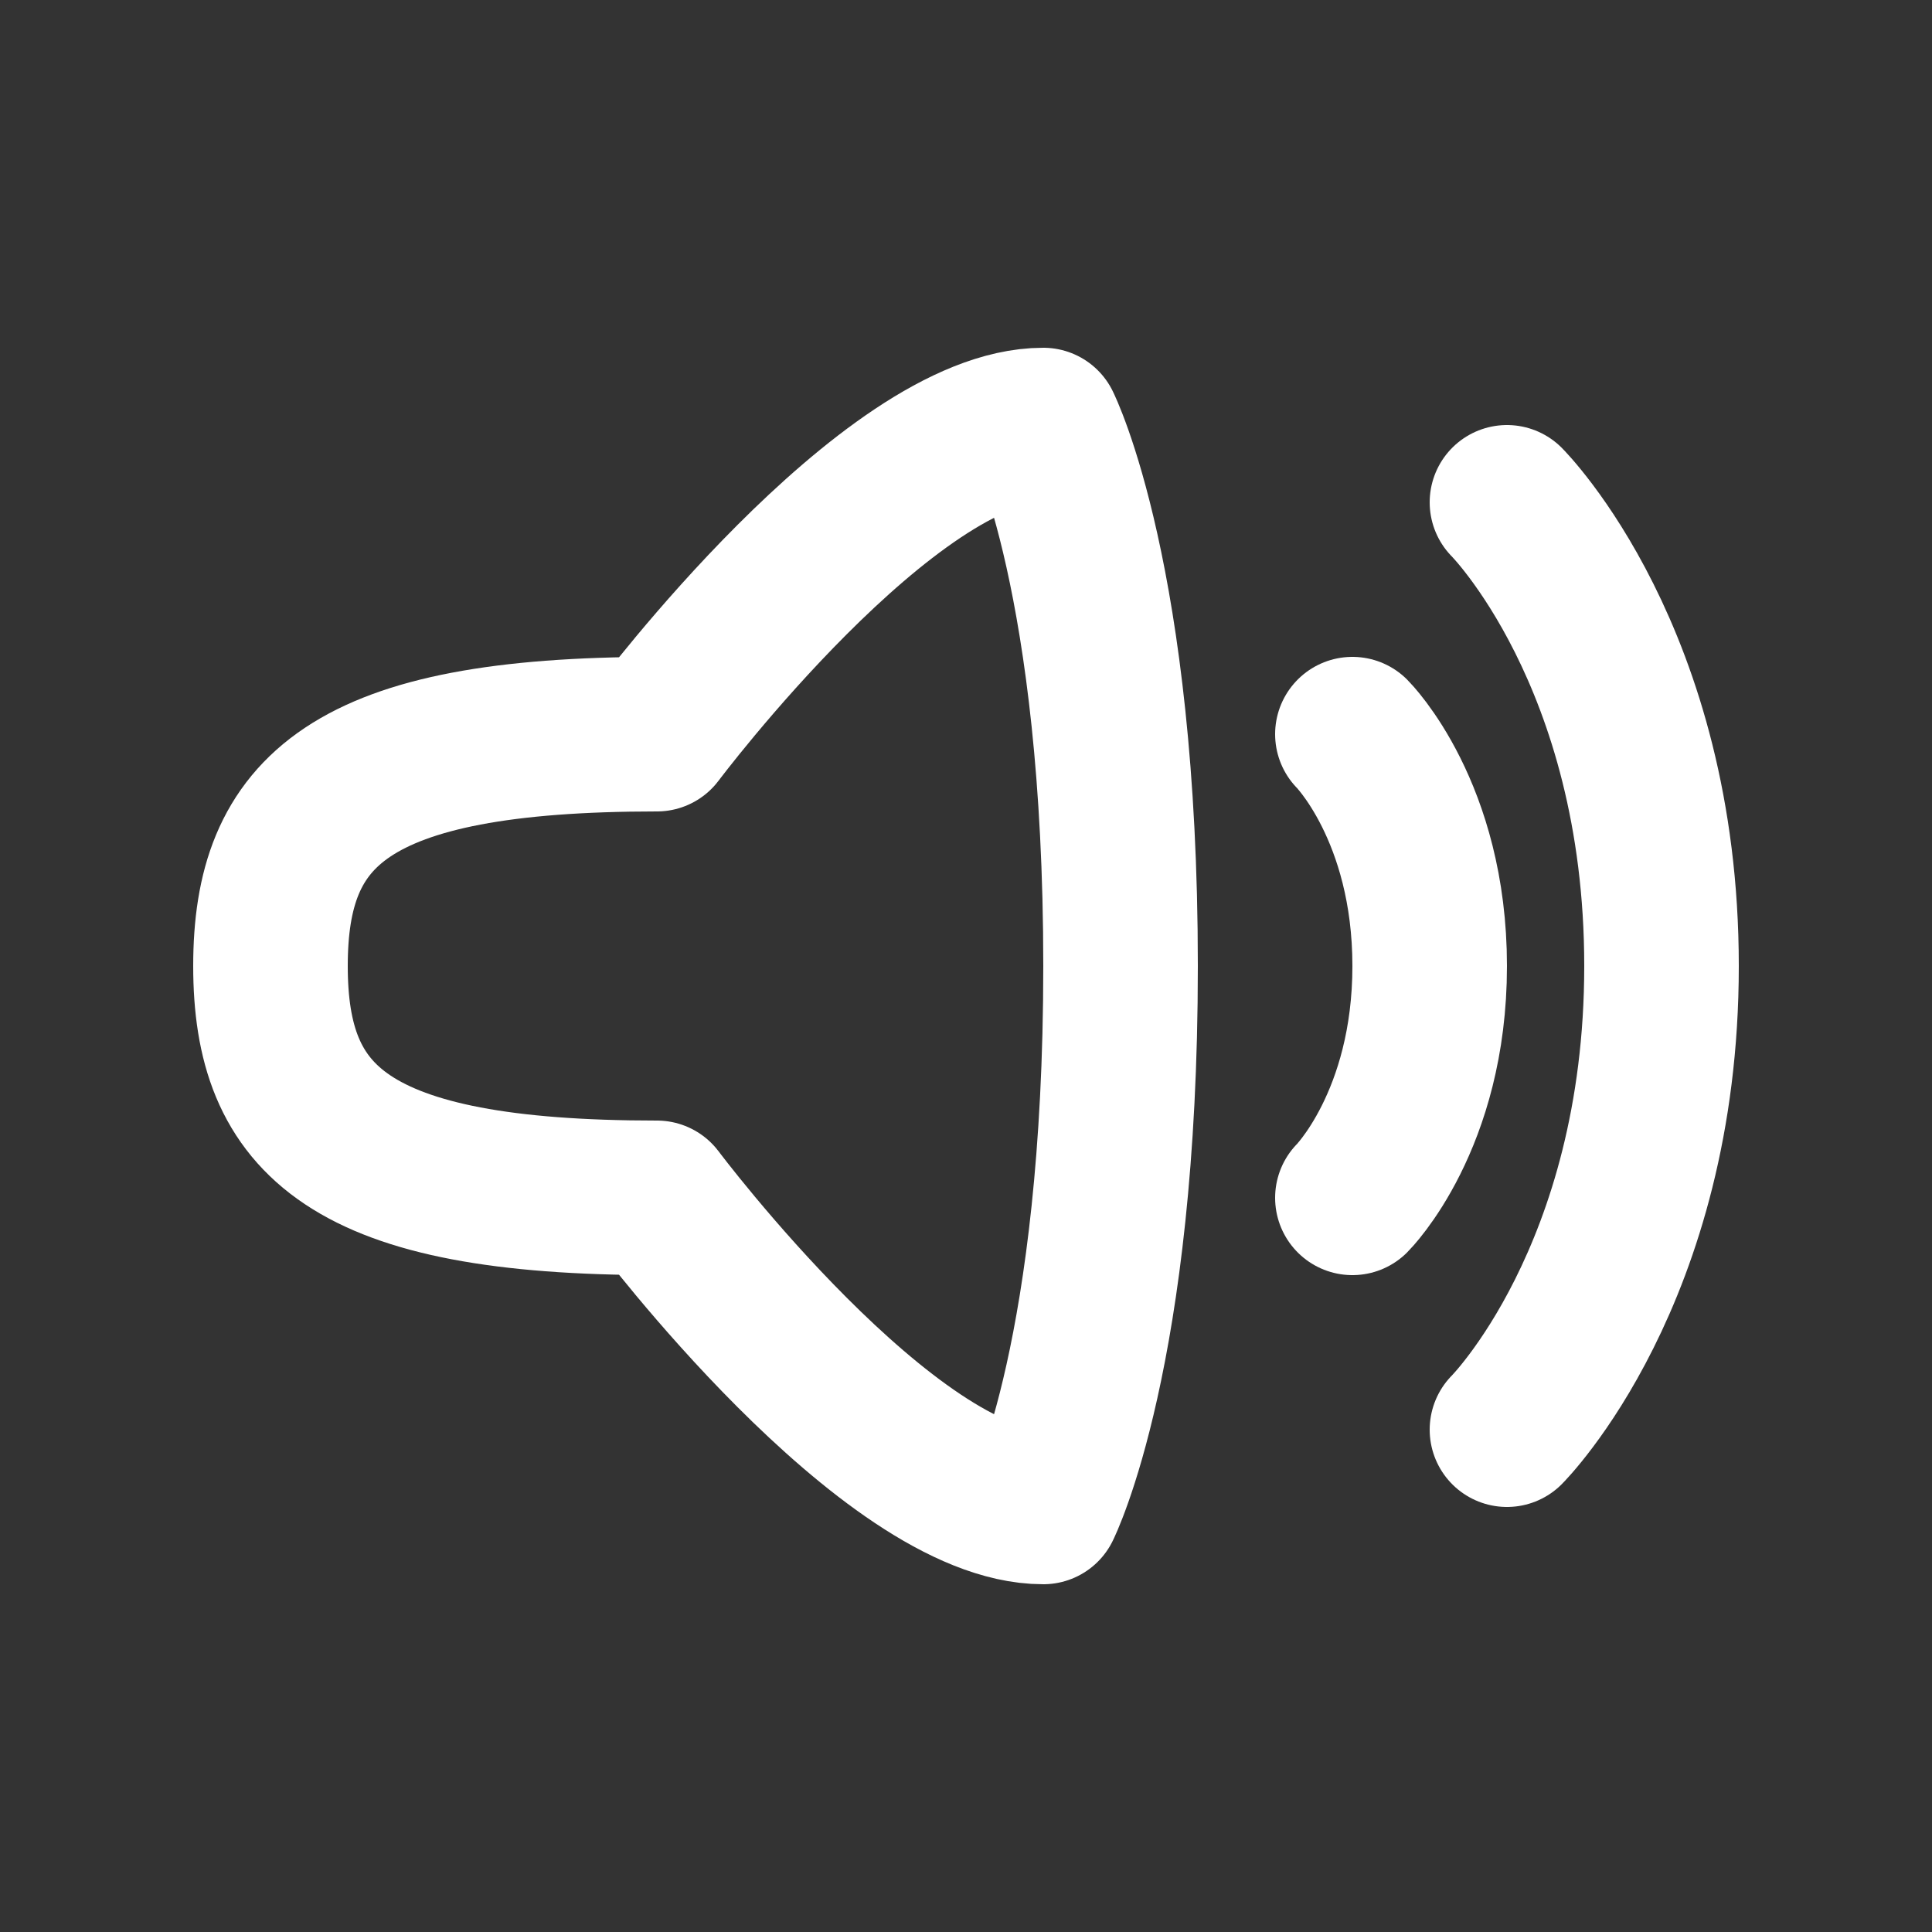 <svg width="25" height="25" viewBox="0 0 25 25" fill="none" xmlns="http://www.w3.org/2000/svg">
<rect x="0" y="0" width="25" height="25" fill="#333333" stroke="none"/>
<path d="M17.5 15.5C17.5 15.5 18.5 14.5 18.5 12.5C18.5 10.5 17.5 9.5 17.5 9.5" stroke="white" stroke-width="2" stroke-linecap="round" stroke-linejoin="round"/>
<path d="M19.5 18.5C19.5 18.5 21.5 16.5 21.5 12.5C21.5 8.5 19.5 6.5 19.5 6.5" stroke="white" stroke-width="2" stroke-linecap="round" stroke-linejoin="round"/>
<path fill-rule="evenodd" clip-rule="evenodd" d="M8.5 15.5C8.5 15.5 11.5 19.5 13.5 19.5C13.5 19.5 14.5 17.5 14.5 12.5C14.5 7.5 13.5 5.5 13.5 5.5C11.5 5.5 8.5 9.5 8.5 9.5C4.5 9.5 3.5 10.5 3.5 12.5C3.5 14.5 4.5 15.5 8.5 15.5Z" stroke="white" stroke-width="2" stroke-linecap="round" stroke-linejoin="round"/>
</svg>
